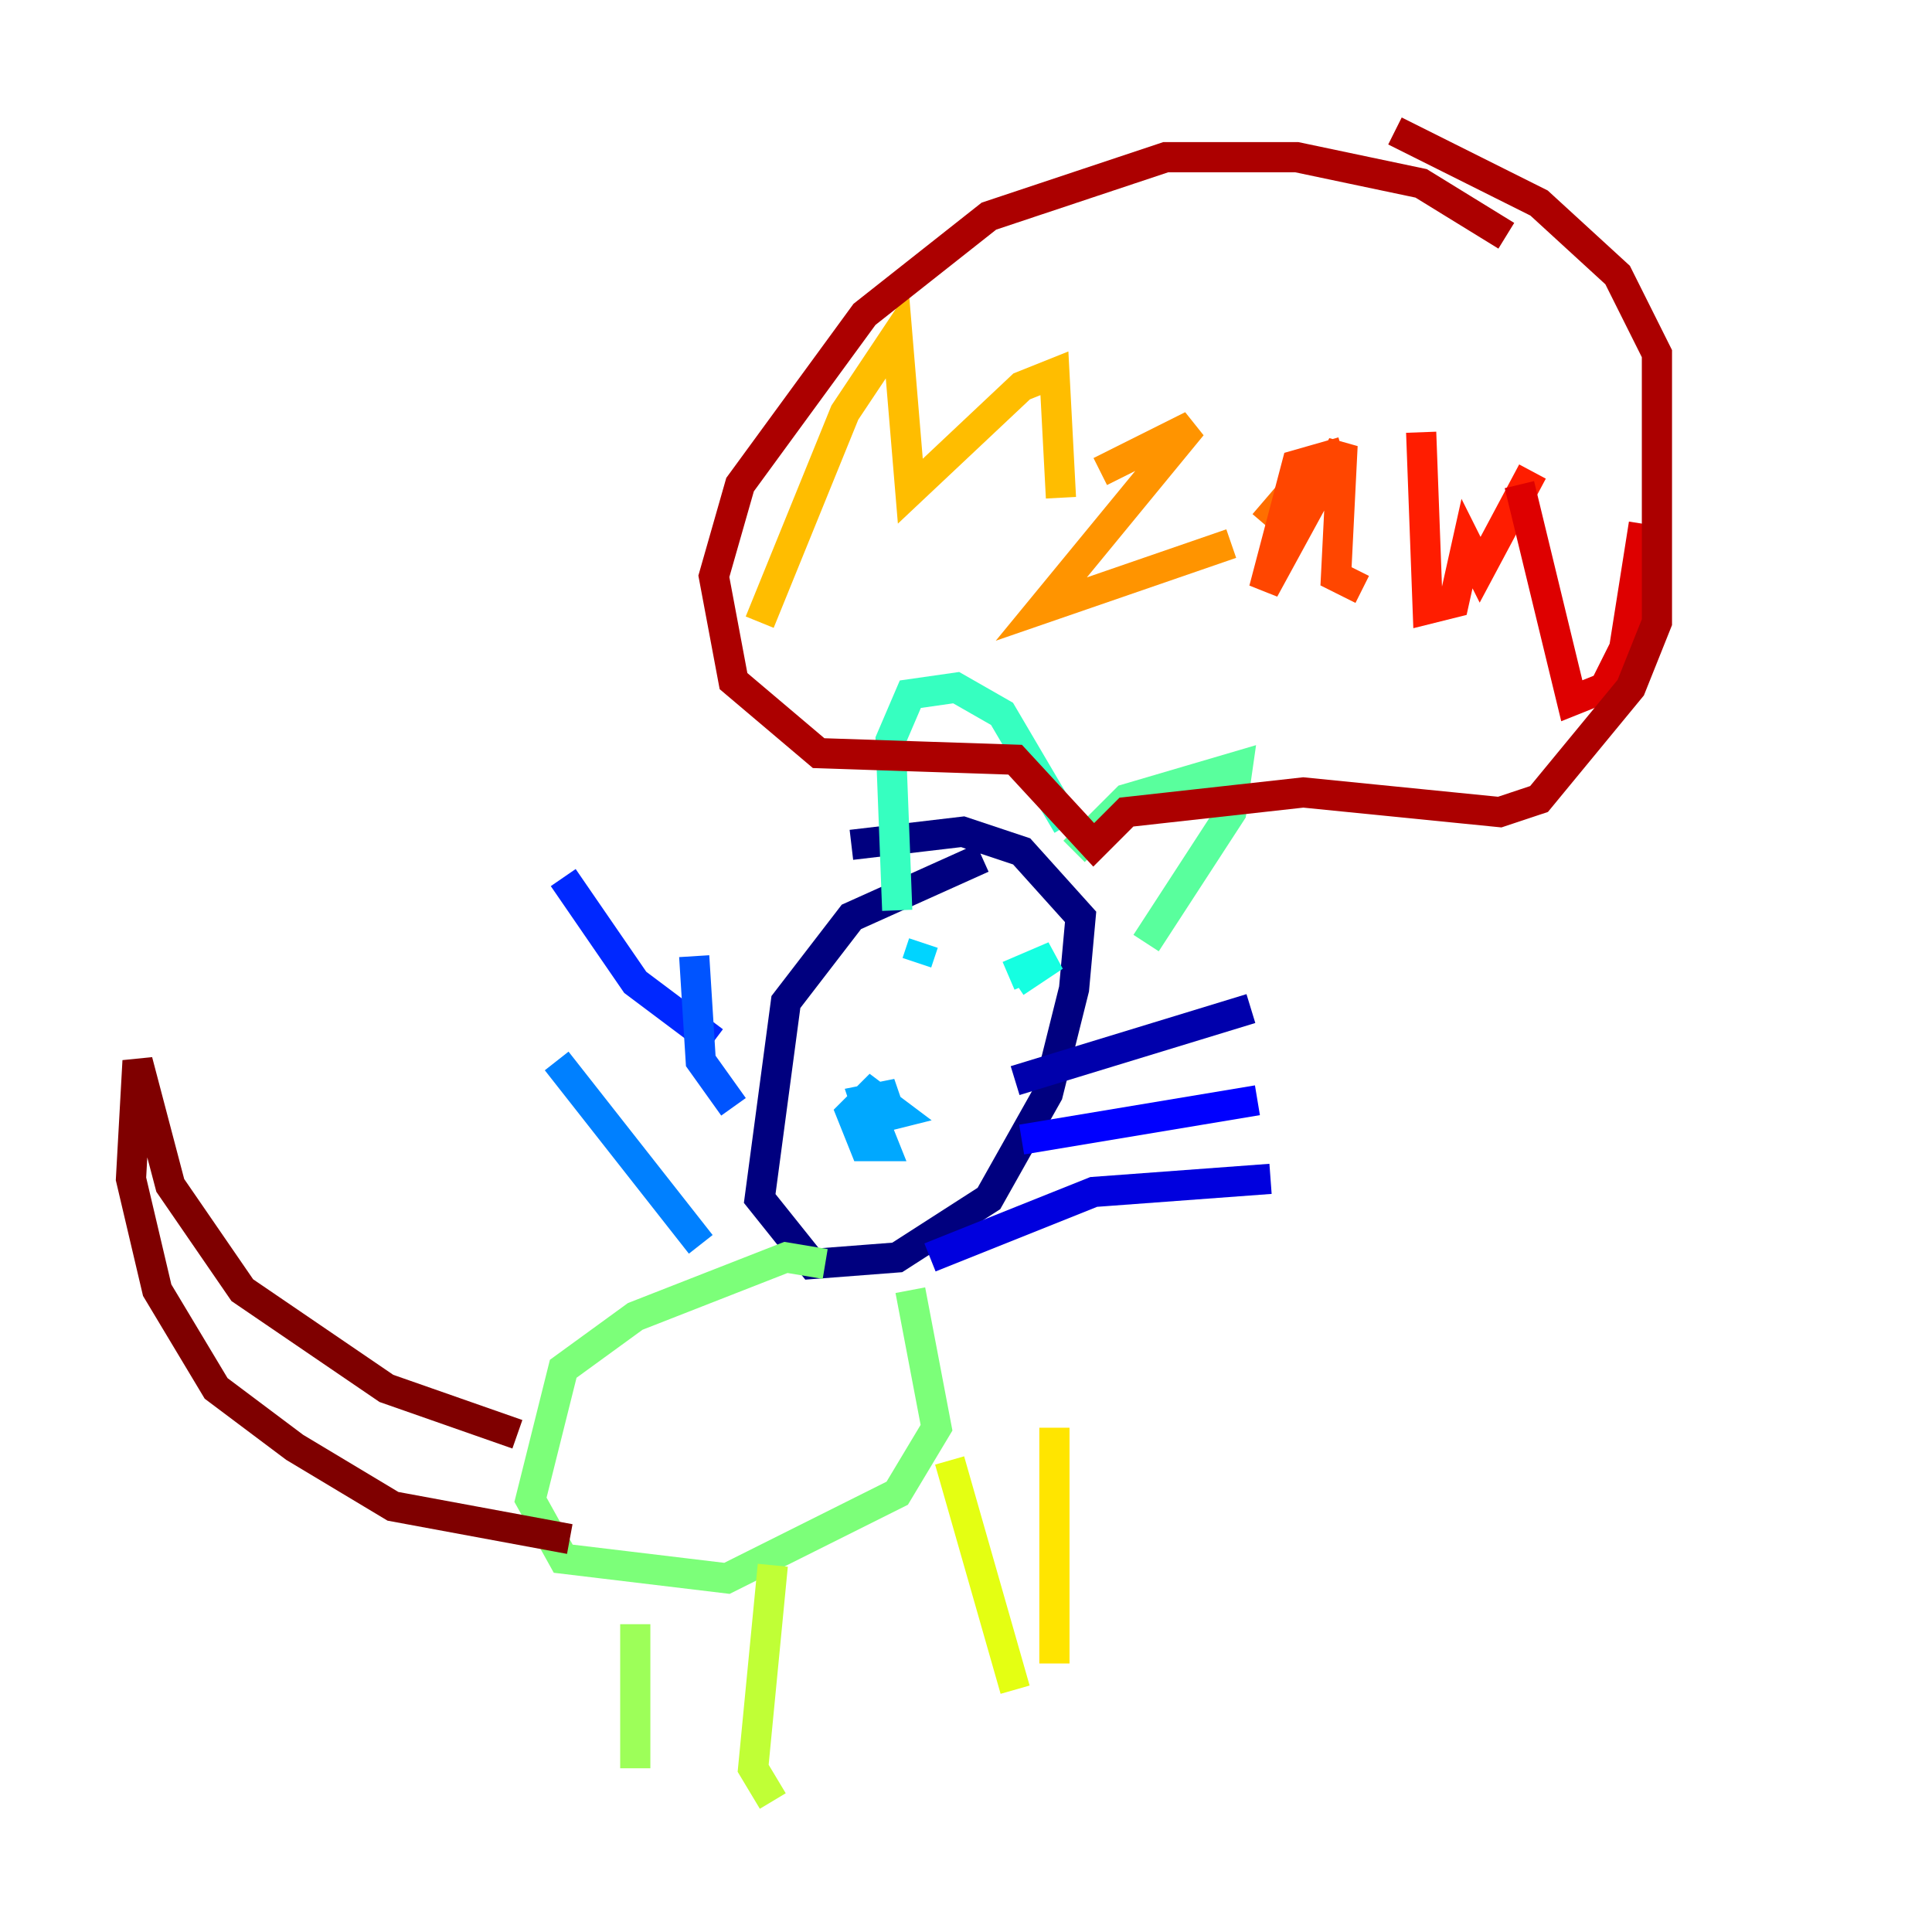 <?xml version="1.0" encoding="utf-8" ?>
<svg baseProfile="tiny" height="128" version="1.2" viewBox="0,0,128,128" width="128" xmlns="http://www.w3.org/2000/svg" xmlns:ev="http://www.w3.org/2001/xml-events" xmlns:xlink="http://www.w3.org/1999/xlink"><defs /><polyline fill="none" points="65.085,56.841 56.407,60.746 52.068,66.386 50.332,79.403 53.803,83.742 59.444,83.308 65.519,79.403 69.424,72.461 71.159,65.519 71.593,60.746 67.688,56.407 63.783,55.105 56.407,55.973" stroke="#00007f" stroke-width="2" /><polyline fill="none" points="67.254,71.593 82.875,66.82" stroke="#0000ac" stroke-width="2" /><polyline fill="none" points="61.614,83.308 72.461,78.969 84.176,78.102" stroke="#0000de" stroke-width="2" /><polyline fill="none" points="67.688,75.498 83.308,72.895" stroke="#0000ff" stroke-width="2" /><polyline fill="none" points="47.295,68.99 42.088,65.085 37.315,58.142" stroke="#0028ff" stroke-width="2" /><polyline fill="none" points="48.597,73.329 46.427,70.291 45.993,63.349" stroke="#0054ff" stroke-width="2" /><polyline fill="none" points="46.427,82.441 36.881,70.291" stroke="#0080ff" stroke-width="2" /><polyline fill="none" points="56.841,75.064 57.709,73.763 58.576,75.932 57.275,75.932 56.407,73.763 57.709,72.461 59.444,73.763 57.709,74.197 57.275,72.895 59.444,72.461 57.709,73.329" stroke="#00a8ff" stroke-width="2" /><polyline fill="none" points="61.18,62.481 60.746,63.783" stroke="#00d4ff" stroke-width="2" /><polyline fill="none" points="66.82,64.651 69.858,63.349 67.254,65.085" stroke="#15ffe1" stroke-width="2" /><polyline fill="none" points="59.444,60.312 59.01,49.031 60.312,45.993 63.349,45.559 66.386,47.295 70.725,54.671" stroke="#36ffc0" stroke-width="2" /><polyline fill="none" points="71.159,56.407 74.63,52.936 82.007,50.766 81.573,53.803 75.932,62.481" stroke="#59ff9d" stroke-width="2" /><polyline fill="none" points="54.671,83.742 52.068,83.308 42.088,87.214 37.315,90.685 35.146,99.363 37.315,103.268 48.163,104.57 59.444,98.929 62.047,94.59 60.312,85.478" stroke="#7cff79" stroke-width="2" /><polyline fill="none" points="42.088,107.607 42.088,117.153" stroke="#9dff59" stroke-width="2" /><polyline fill="none" points="51.2,103.702 49.898,117.153 51.2,119.322" stroke="#c0ff36" stroke-width="2" /><polyline fill="none" points="62.915,96.759 67.254,111.946" stroke="#e4ff12" stroke-width="2" /><polyline fill="none" points="69.858,94.59 69.858,110.21" stroke="#ffe500" stroke-width="2" /><polyline fill="none" points="50.332,41.22 55.973,27.336 59.444,22.129 60.312,32.542 67.688,25.6 69.858,24.732 70.291,32.976" stroke="#ffbd00" stroke-width="2" /><polyline fill="none" points="72.895,31.241 78.969,28.203 68.99,40.352 81.573,36.014" stroke="#ff9400" stroke-width="2" /><polyline fill="none" points="83.742,34.712 86.346,31.675" stroke="#ff6f00" stroke-width="2" /><polyline fill="none" points="88.949,29.939 85.912,30.807 83.742,39.051 88.949,29.505 88.515,38.183 90.251,39.051" stroke="#ff4600" stroke-width="2" /><polyline fill="none" points="94.156,28.637 94.59,40.352 96.325,39.919 97.193,36.014 98.061,37.749 101.532,31.241" stroke="#ff1d00" stroke-width="2" /><polyline fill="none" points="100.664,32.108 104.136,46.427 106.305,45.559 107.607,42.956 108.909,34.712" stroke="#de0000" stroke-width="2" /><polyline fill="none" points="99.797,15.62 94.156,12.149 85.912,10.414 77.234,10.414 65.519,14.319 57.275,20.827 49.031,32.108 47.295,38.183 48.597,45.125 54.237,49.898 67.254,50.332 72.461,55.973 74.63,53.803 86.346,52.502 99.363,53.803 101.966,52.936 108.041,45.559 109.776,41.22 109.776,23.43 107.173,18.224 101.966,13.451 92.42,8.678" stroke="#ac0000" stroke-width="2" /><polyline fill="none" points="34.278,95.024 25.6,91.986 16.054,85.478 11.281,78.536 9.112,70.291 8.678,78.102 10.414,85.478 14.319,91.986 19.525,95.891 26.034,99.797 37.749,101.966" stroke="#7f0000" stroke-width="2" /></svg>